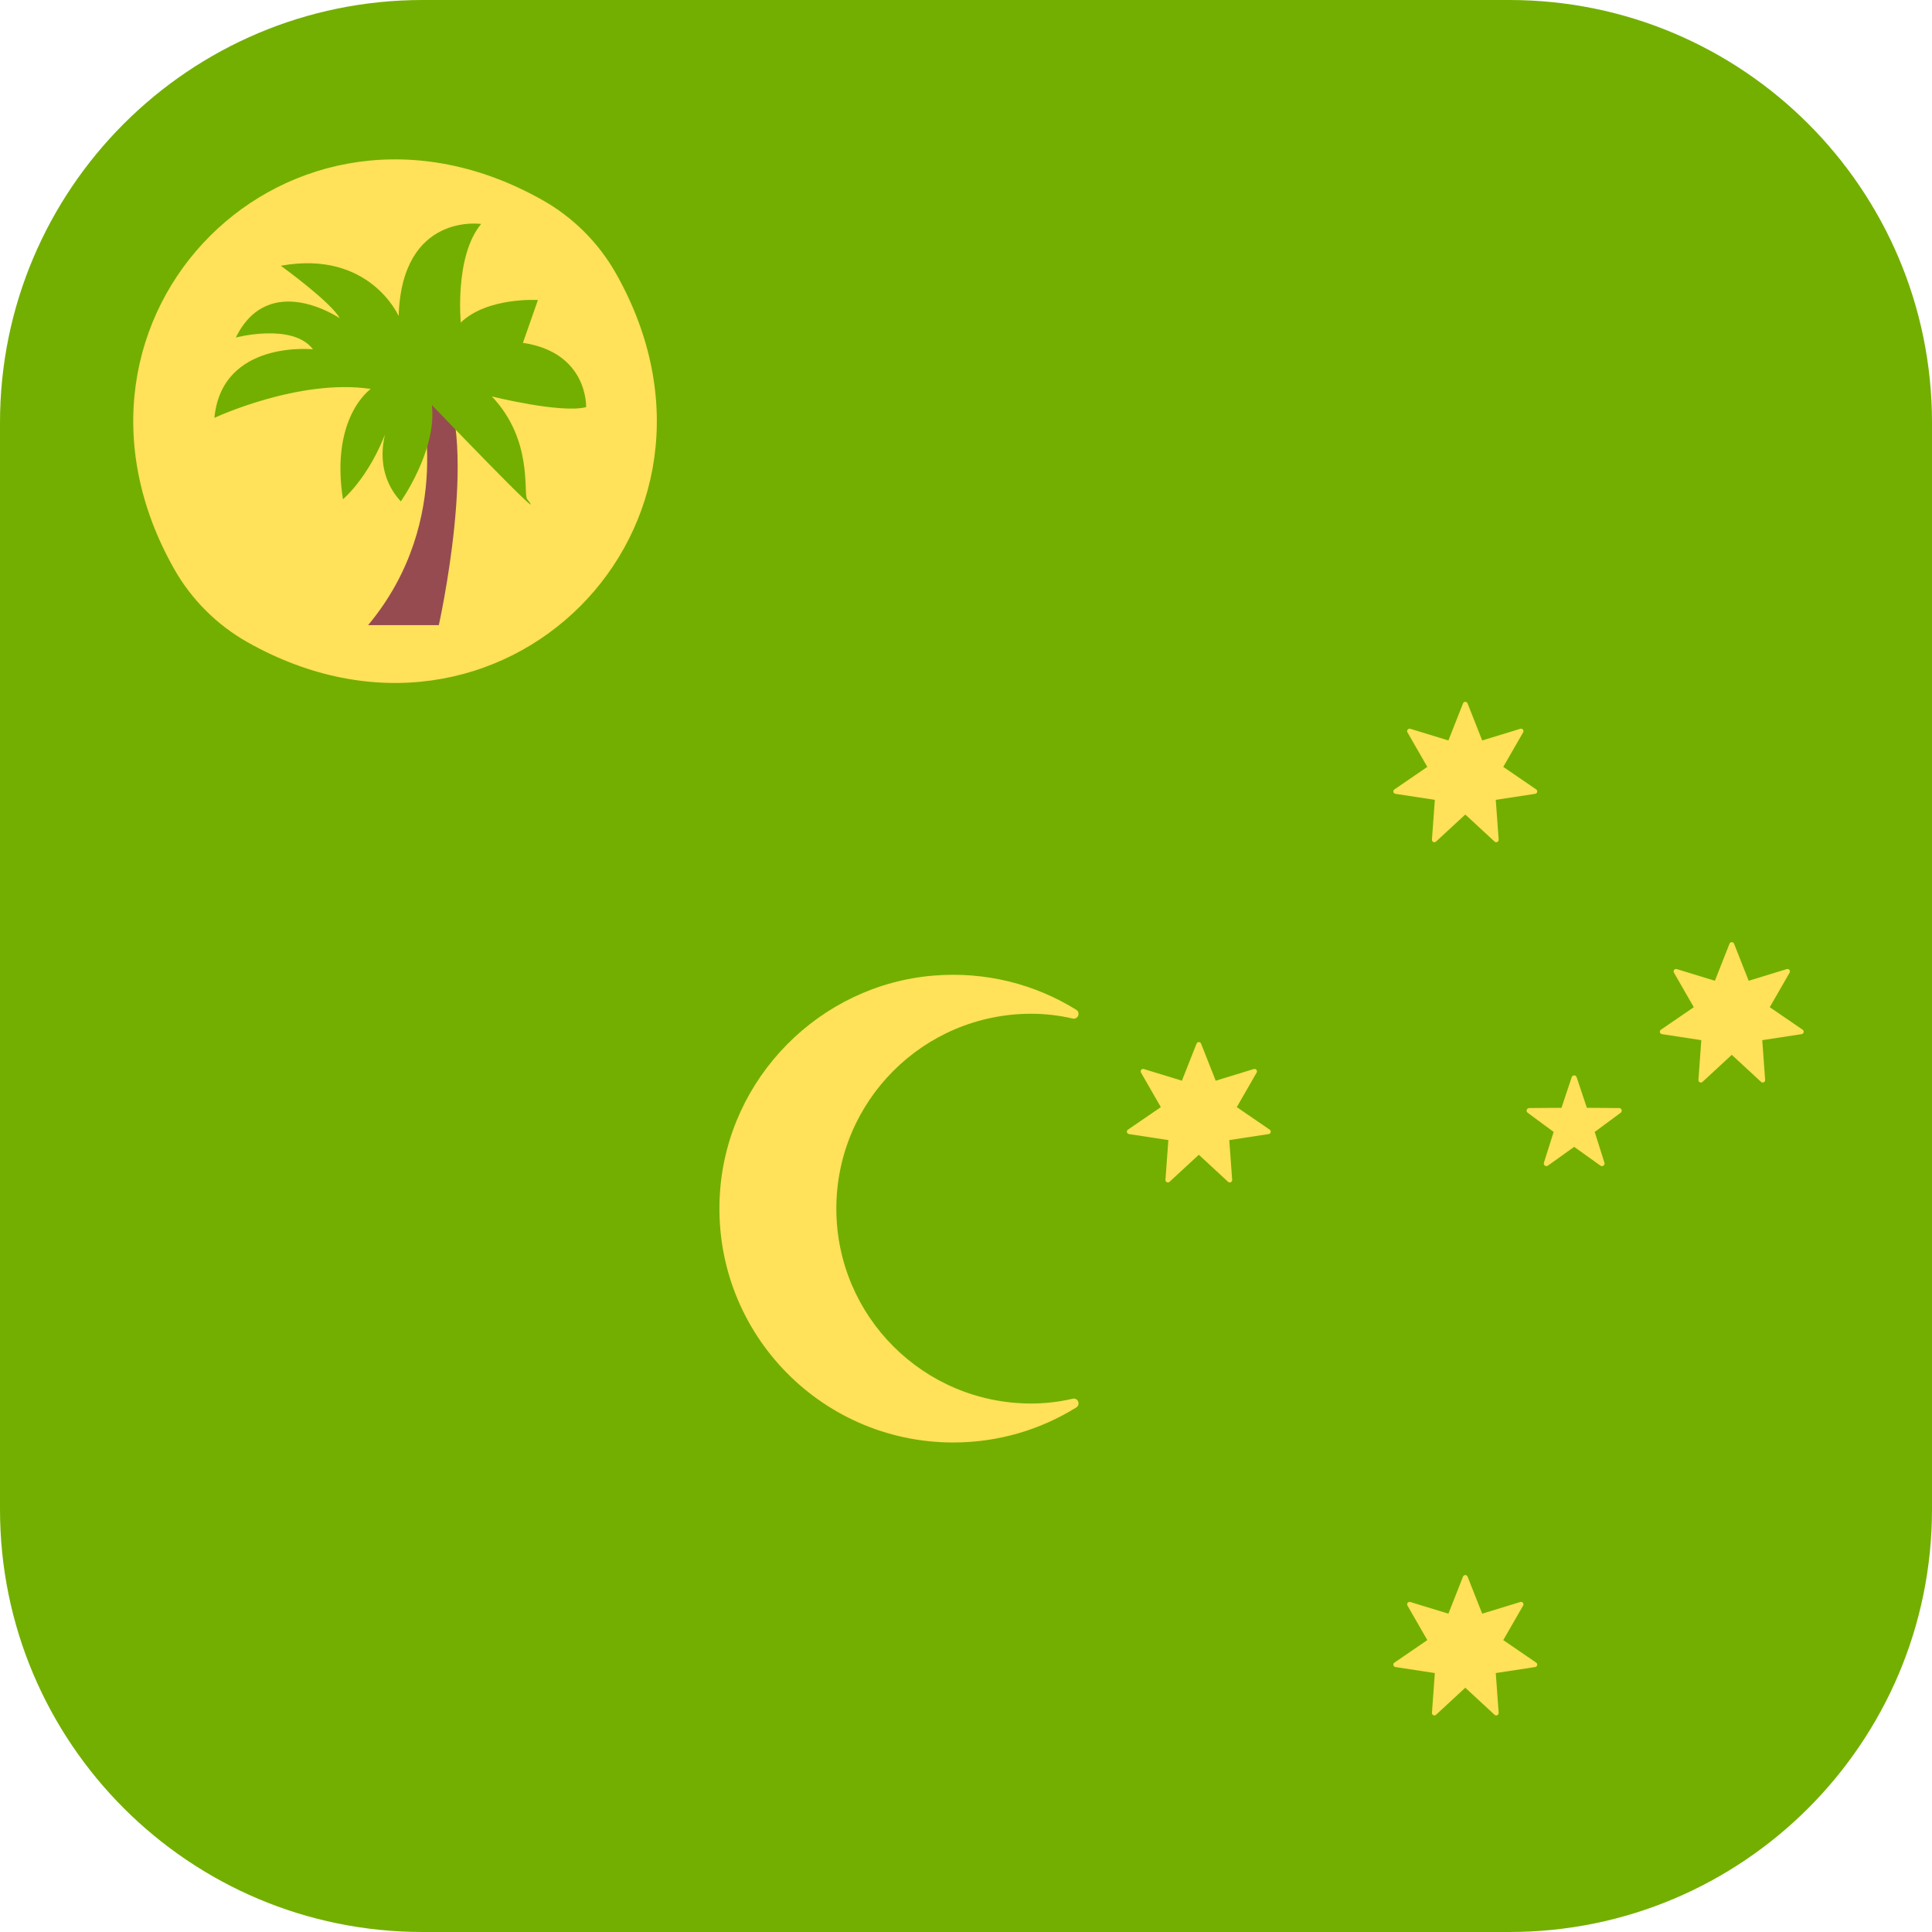 <svg xmlns="http://www.w3.org/2000/svg" xmlns:xlink="http://www.w3.org/1999/xlink" id="Layer_1" x="0" y="0" enable-background="new 0 0 512 512" version="1.1" viewBox="0 0 512 512" xml:space="preserve"><path fill="#73AF00" d="M400,0h-288c-61.856,0-112,50.144-112,112v288c0,61.856,50.144,112,112,112h288 c61.827,0,111.952-50.097,111.999-111.913V111.913C511.953,50.097,461.828,0,400,0z"/><g><path fill="#FFE15A" d="M273.284,371.945c-28.522,0-51.645-23.122-51.645-51.645c0-28.523,23.122-51.644,51.645-51.644 c3.784,0,7.452,0.453,10.987,1.264c1.409,0.323,2.156-1.568,0.927-2.33c-10.816-6.706-23.841-10.184-37.744-9.053 c-30.263,2.462-54.593,27.134-56.653,57.427c-2.462,36.188,26.164,66.309,61.826,66.309c11.954,0,23.11-3.397,32.573-9.264 c1.23-0.762,0.485-2.653-0.925-2.33C280.74,371.492,277.07,371.945,273.284,371.945z"/><path fill="#FFE15A" d="M318.297,276.572l3.878,9.824l10.099-3.093c0.561-0.172,1.043,0.432,0.75,0.941l-5.262,9.157 l8.715,5.967c0.484,0.332,0.312,1.085-0.268,1.173l-10.44,1.595l0.768,10.534c0.043,0.585-0.653,0.92-1.084,0.522l-7.757-7.168 l-7.757,7.168c-0.431,0.398-1.127,0.063-1.084-0.522l0.768-10.534l-10.44-1.595c-0.58-0.089-0.752-0.842-0.268-1.173l8.715-5.967 l-5.262-9.157c-0.292-0.509,0.189-1.113,0.75-0.941l10.099,3.093l3.878-9.824C317.31,276.026,318.083,276.026,318.297,276.572z"/><path fill="#FFE15A" d="M459.539,250.089l3.878,9.824l10.099-3.093c0.561-0.172,1.043,0.432,0.75,0.941l-5.262,9.157 l8.715,5.967c0.484,0.332,0.312,1.085-0.268,1.173l-10.44,1.595l0.768,10.534c0.043,0.585-0.653,0.92-1.084,0.522l-7.757-7.168 l-7.757,7.168c-0.431,0.398-1.127,0.063-1.084-0.522l0.768-10.534l-10.44-1.595c-0.58-0.089-0.752-0.842-0.268-1.173l8.714-5.967 l-5.262-9.157c-0.292-0.509,0.189-1.113,0.75-0.941l10.099,3.093l3.878-9.824C458.552,249.544,459.323,249.544,459.539,250.089z"/><path fill="#FFE15A" d="M388.919,186.404l3.878,9.824l10.099-3.093c0.561-0.172,1.043,0.432,0.75,0.941l-5.262,9.157 l8.715,5.967c0.484,0.331,0.312,1.085-0.268,1.173l-10.44,1.595l0.768,10.534c0.043,0.585-0.653,0.92-1.084,0.522l-7.757-7.168 l-7.757,7.168c-0.431,0.398-1.127,0.063-1.084-0.522l0.768-10.534l-10.44-1.595c-0.58-0.089-0.752-0.842-0.268-1.173l8.714-5.967 l-5.262-9.157c-0.292-0.509,0.189-1.113,0.75-0.941l10.099,3.093l3.878-9.824C387.93,185.858,388.703,185.858,388.919,186.404z"/><path fill="#FFE15A" d="M388.919,417.814l3.878,9.824l10.099-3.093c0.561-0.172,1.043,0.432,0.75,0.941l-5.262,9.157 l8.715,5.967c0.484,0.332,0.312,1.085-0.268,1.173l-10.44,1.595l0.768,10.534c0.043,0.585-0.653,0.92-1.084,0.522l-7.757-7.168 l-7.757,7.168c-0.431,0.398-1.127,0.063-1.084-0.522l0.768-10.534l-10.44-1.595c-0.58-0.089-0.752-0.842-0.268-1.173l8.714-5.967 l-5.262-9.157c-0.292-0.509,0.189-1.113,0.75-0.941l10.099,3.093l3.878-9.824C387.93,417.268,388.703,417.268,388.919,417.814z"/><path fill="#FFE15A" d="M417.826,285.462l2.708,8.118l8.558,0.066c0.663,0.005,0.938,0.851,0.405,1.245l-6.884,5.084 l2.581,8.159c0.2,0.632-0.52,1.155-1.059,0.77l-6.962-4.976l-6.962,4.976c-0.539,0.386-1.259-0.137-1.059-0.77l2.581-8.159 l-6.884-5.084c-0.533-0.394-0.258-1.24,0.405-1.245l8.558-0.066l2.708-8.118C416.727,284.833,417.615,284.833,417.826,285.462z"/><path fill="#FFE15A" d="M163.242,72.476c37.89,67.05-30.641,135.581-97.691,97.691c-8.104-4.58-14.832-11.308-19.412-19.412 c-37.89-67.05,30.641-135.581,97.691-97.691C151.934,57.644,158.661,64.372,163.242,72.476z"/></g><path fill="#964B50" d="M97.555,165.668h18.737c0,0,10.646-47.693,0.852-64.727l-5.962,3.832 C111.182,104.774,120.976,137.563,97.555,165.668z"/><path fill="#73AF00" d="M98.265,103.071c0,0-10.788,7.381-7.381,29.241c0,0,8.233-6.813,12.775-21.859 c0,0-6.529,12.491,2.555,22.427c0,0,9.652-13.627,8.233-25.55c0,0,32.089,33.51,25.266,24.982 c-1.136-1.419,1.703-15.614-9.368-27.253c0,0,18.169,4.542,24.982,2.839c0,0,0.568-14.478-16.749-17.033l3.974-11.355 c0,0-13.343-0.852-20.44,5.962c0,0-1.703-17.601,5.394-26.118c0,0-21.008-3.123-21.859,24.414c0,0-7.665-17.601-31.228-13.343 c0,0,13.343,9.652,15.614,13.91c0,0-18.737-12.775-27.537,5.11c0,0,15.046-3.975,20.44,3.123c0,0-24.131-2.555-26.118,18.169 C56.817,110.736,79.243,100.232,98.265,103.071z"/></svg>